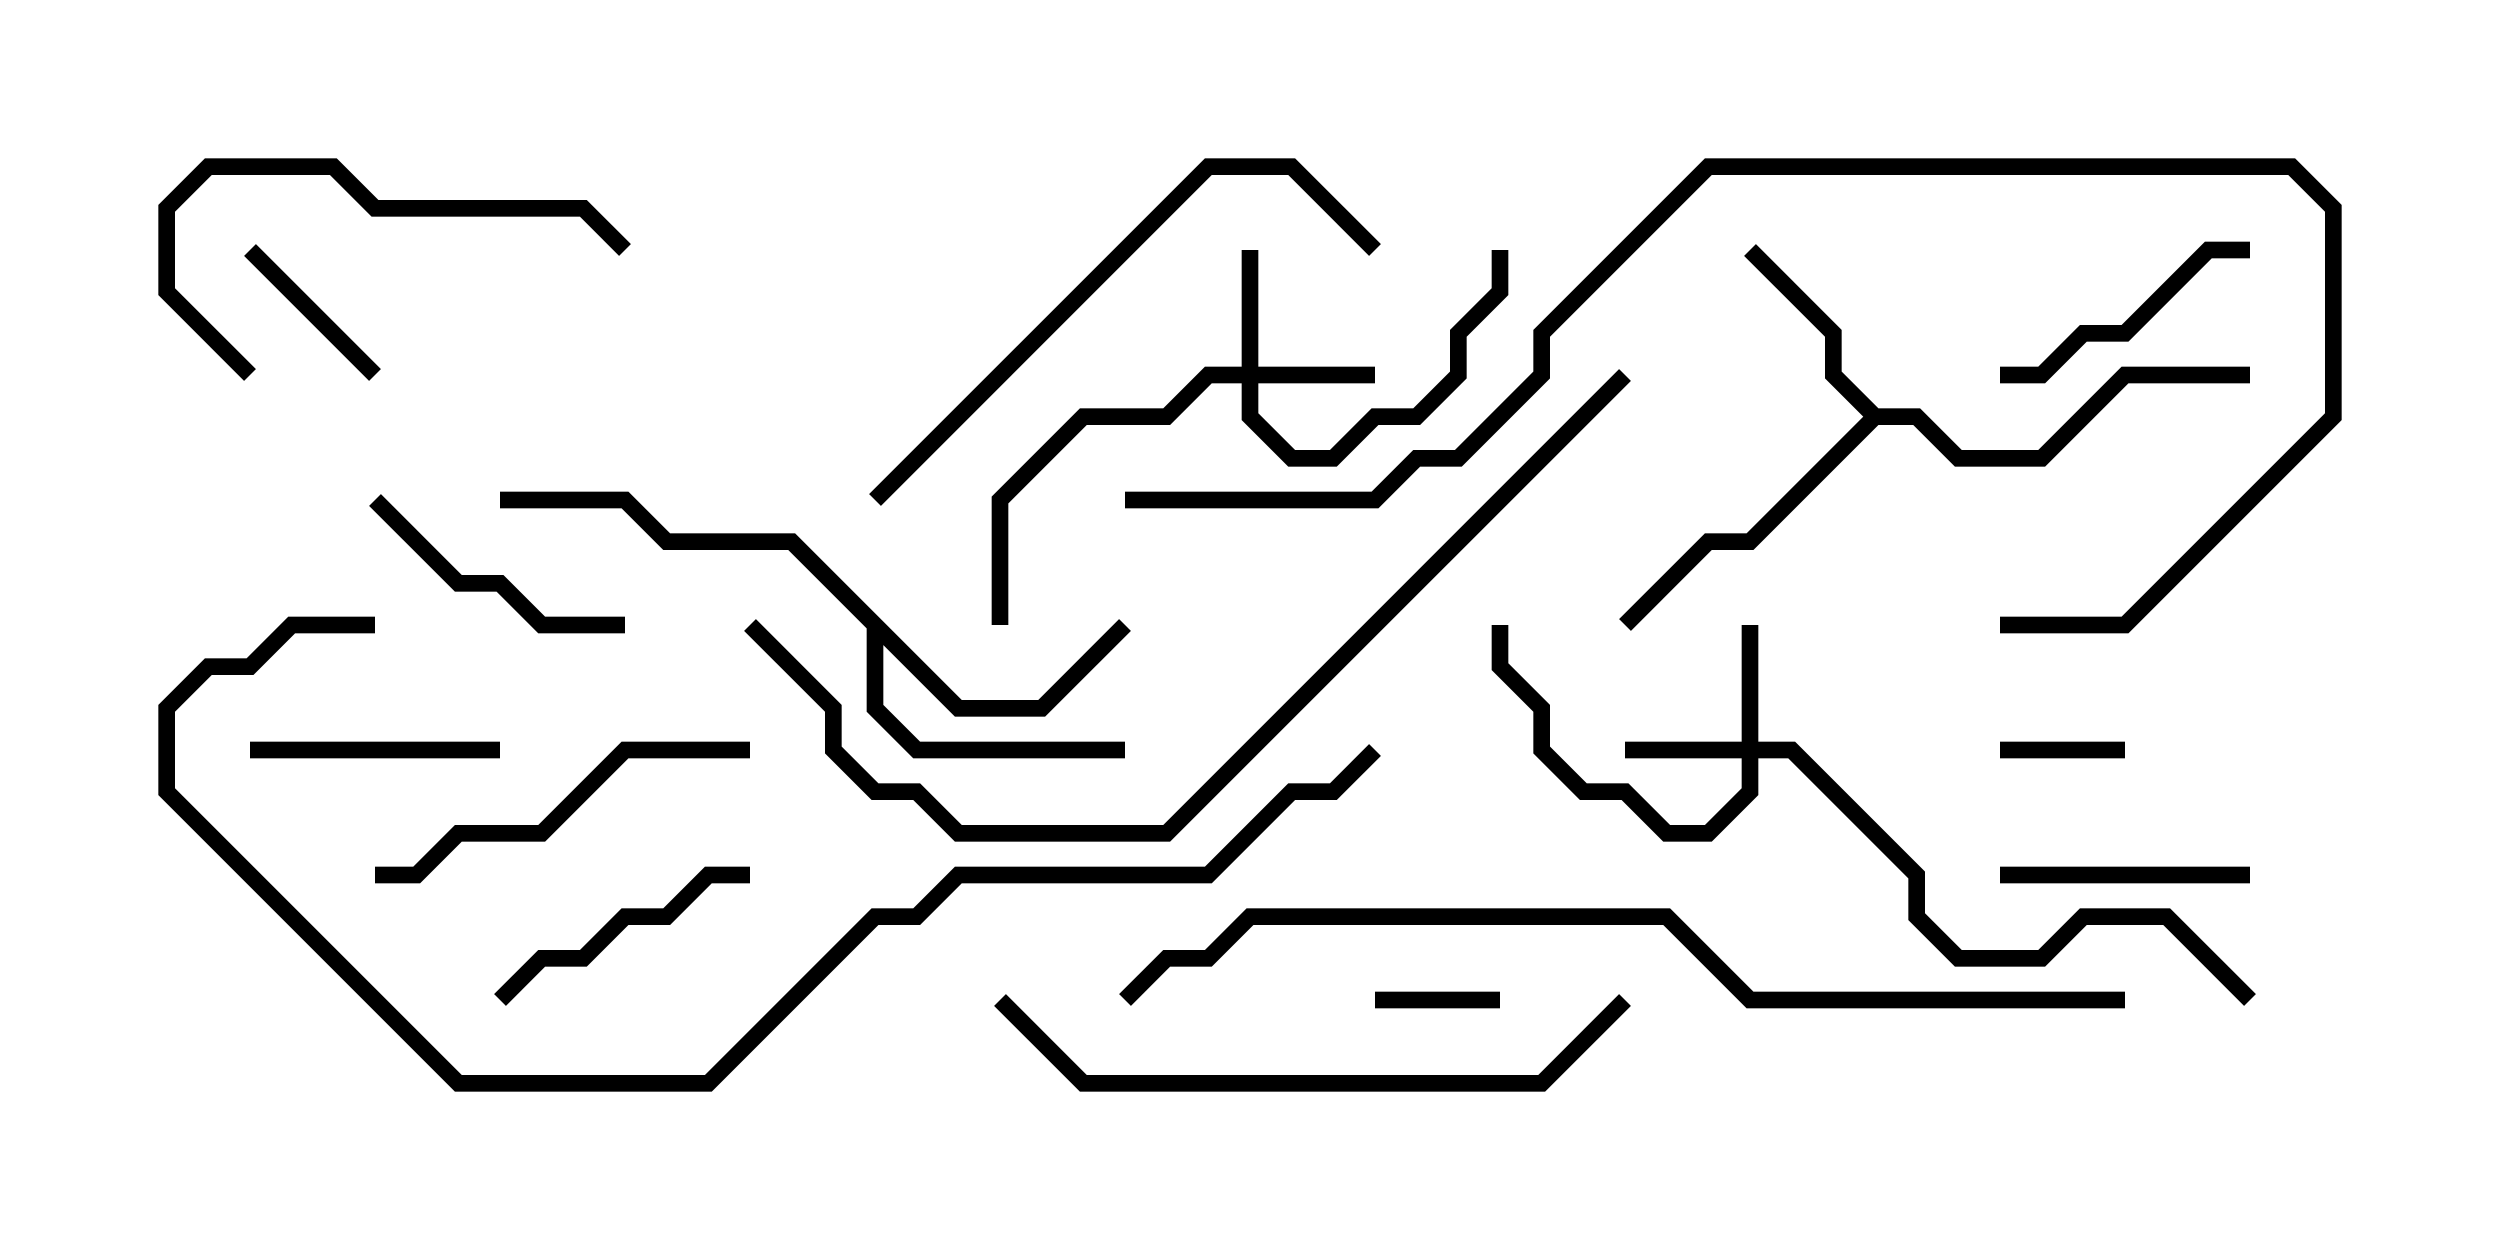 <svg version="1.1" width="30" height="15" xmlns="http://www.w3.org/2000/svg"><path d="M22.541,4.9L23.041,4.9L23.541,5.4L24.459,5.4L25.459,4.4L27,4.4L27,4.6L25.541,4.6L24.541,5.6L23.459,5.6L22.959,5.1L22.541,5.1L21.041,6.6L20.541,6.6L19.571,7.571L19.429,7.429L20.459,6.4L20.959,6.4L22.359,5L21.9,4.541L21.9,4.041L20.929,3.071L21.071,2.929L22.1,3.959L22.1,4.459z" stroke="none"/><path d="M11.541,8.4L12.459,8.4L13.429,7.429L13.571,7.571L12.541,8.6L11.459,8.6L10.6,7.741L10.6,8.459L11.041,8.9L13.5,8.9L13.5,9.1L10.959,9.1L10.4,8.541L10.4,7.541L9.459,6.6L7.959,6.6L7.459,6.1L6,6.1L6,5.9L7.541,5.9L8.041,6.4L9.541,6.4z" stroke="none"/><path d="M20.9,8.9L20.9,7.5L21.1,7.5L21.1,8.9L21.541,8.9L23.1,10.459L23.1,10.959L23.541,11.4L24.459,11.4L24.959,10.9L26.041,10.9L27.071,11.929L26.929,12.071L25.959,11.1L25.041,11.1L24.541,11.6L23.459,11.6L22.9,11.041L22.9,10.541L21.459,9.1L21.1,9.1L21.1,9.541L20.541,10.1L19.959,10.1L19.459,9.6L18.959,9.6L18.4,9.041L18.4,8.541L17.9,8.041L17.9,7.5L18.1,7.5L18.1,7.959L18.6,8.459L18.6,8.959L19.041,9.4L19.541,9.4L20.041,9.9L20.459,9.9L20.9,9.459L20.9,9.1L19.5,9.1L19.5,8.9z" stroke="none"/><path d="M14.9,4.4L14.9,3L15.1,3L15.1,4.4L16.5,4.4L16.5,4.6L15.1,4.6L15.1,4.959L15.541,5.4L15.959,5.4L16.459,4.9L16.959,4.9L17.4,4.459L17.4,3.959L17.9,3.459L17.9,3L18.1,3L18.1,3.541L17.6,4.041L17.6,4.541L17.041,5.1L16.541,5.1L16.041,5.6L15.459,5.6L14.9,5.041L14.9,4.6L14.541,4.6L14.041,5.1L13.041,5.1L12.1,6.041L12.1,7.5L11.9,7.5L11.9,5.959L12.959,4.9L13.959,4.9L14.459,4.4z" stroke="none"/><path d="M25.5,8.9L25.5,9.1L24,9.1L24,8.9z" stroke="none"/><path d="M16.5,12.1L16.5,11.9L18,11.9L18,12.1z" stroke="none"/><path d="M4.571,4.429L4.429,4.571L2.929,3.071L3.071,2.929z" stroke="none"/><path d="M3,9.1L3,8.9L6,8.9L6,9.1z" stroke="none"/><path d="M27,10.4L27,10.6L24,10.6L24,10.4z" stroke="none"/><path d="M24,4.6L24,4.4L24.459,4.4L24.959,3.9L25.459,3.9L26.459,2.9L27,2.9L27,3.1L26.541,3.1L25.541,4.1L25.041,4.1L24.541,4.6z" stroke="none"/><path d="M7.5,7.4L7.5,7.6L6.459,7.6L5.959,7.1L5.459,7.1L4.429,6.071L4.571,5.929L5.541,6.9L6.041,6.9L6.541,7.4z" stroke="none"/><path d="M6.071,12.071L5.929,11.929L6.459,11.4L6.959,11.4L7.459,10.9L7.959,10.9L8.459,10.4L9,10.4L9,10.6L8.541,10.6L8.041,11.1L7.541,11.1L7.041,11.6L6.541,11.6z" stroke="none"/><path d="M4.5,10.6L4.5,10.4L4.959,10.4L5.459,9.9L6.459,9.9L7.459,8.9L9,8.9L9,9.1L7.541,9.1L6.541,10.1L5.541,10.1L5.041,10.6z" stroke="none"/><path d="M3.071,4.429L2.929,4.571L1.9,3.541L1.9,2.459L2.459,1.9L4.041,1.9L4.541,2.4L7.041,2.4L7.571,2.929L7.429,3.071L6.959,2.6L4.459,2.6L3.959,2.1L2.541,2.1L2.1,2.541L2.1,3.459z" stroke="none"/><path d="M16.571,2.929L16.429,3.071L15.459,2.1L14.541,2.1L10.571,6.071L10.429,5.929L14.459,1.9L15.541,1.9z" stroke="none"/><path d="M19.429,11.929L19.571,12.071L18.541,13.1L12.959,13.1L11.929,12.071L12.071,11.929L13.041,12.9L18.459,12.9z" stroke="none"/><path d="M24,7.6L24,7.4L25.459,7.4L27.9,4.959L27.9,2.541L27.459,2.1L20.541,2.1L18.6,4.041L18.6,4.541L17.541,5.6L17.041,5.6L16.541,6.1L13.5,6.1L13.5,5.9L16.459,5.9L16.959,5.4L17.459,5.4L18.4,4.459L18.4,3.959L20.459,1.9L27.541,1.9L28.1,2.459L28.1,5.041L25.541,7.6z" stroke="none"/><path d="M8.929,7.571L9.071,7.429L10.1,8.459L10.1,8.959L10.541,9.4L11.041,9.4L11.541,9.9L13.959,9.9L19.429,4.429L19.571,4.571L14.041,10.1L11.459,10.1L10.959,9.6L10.459,9.6L9.9,9.041L9.9,8.541z" stroke="none"/><path d="M25.5,11.9L25.5,12.1L20.959,12.1L19.959,11.1L15.041,11.1L14.541,11.6L14.041,11.6L13.571,12.071L13.429,11.929L13.959,11.4L14.459,11.4L14.959,10.9L20.041,10.9L21.041,11.9z" stroke="none"/><path d="M4.5,7.4L4.5,7.6L3.541,7.6L3.041,8.1L2.541,8.1L2.1,8.541L2.1,9.459L5.541,12.9L8.459,12.9L10.459,10.9L10.959,10.9L11.459,10.4L14.459,10.4L15.459,9.4L15.959,9.4L16.429,8.929L16.571,9.071L16.041,9.6L15.541,9.6L14.541,10.6L11.541,10.6L11.041,11.1L10.541,11.1L8.541,13.1L5.459,13.1L1.9,9.541L1.9,8.459L2.459,7.9L2.959,7.9L3.459,7.4z" stroke="none"/></svg>